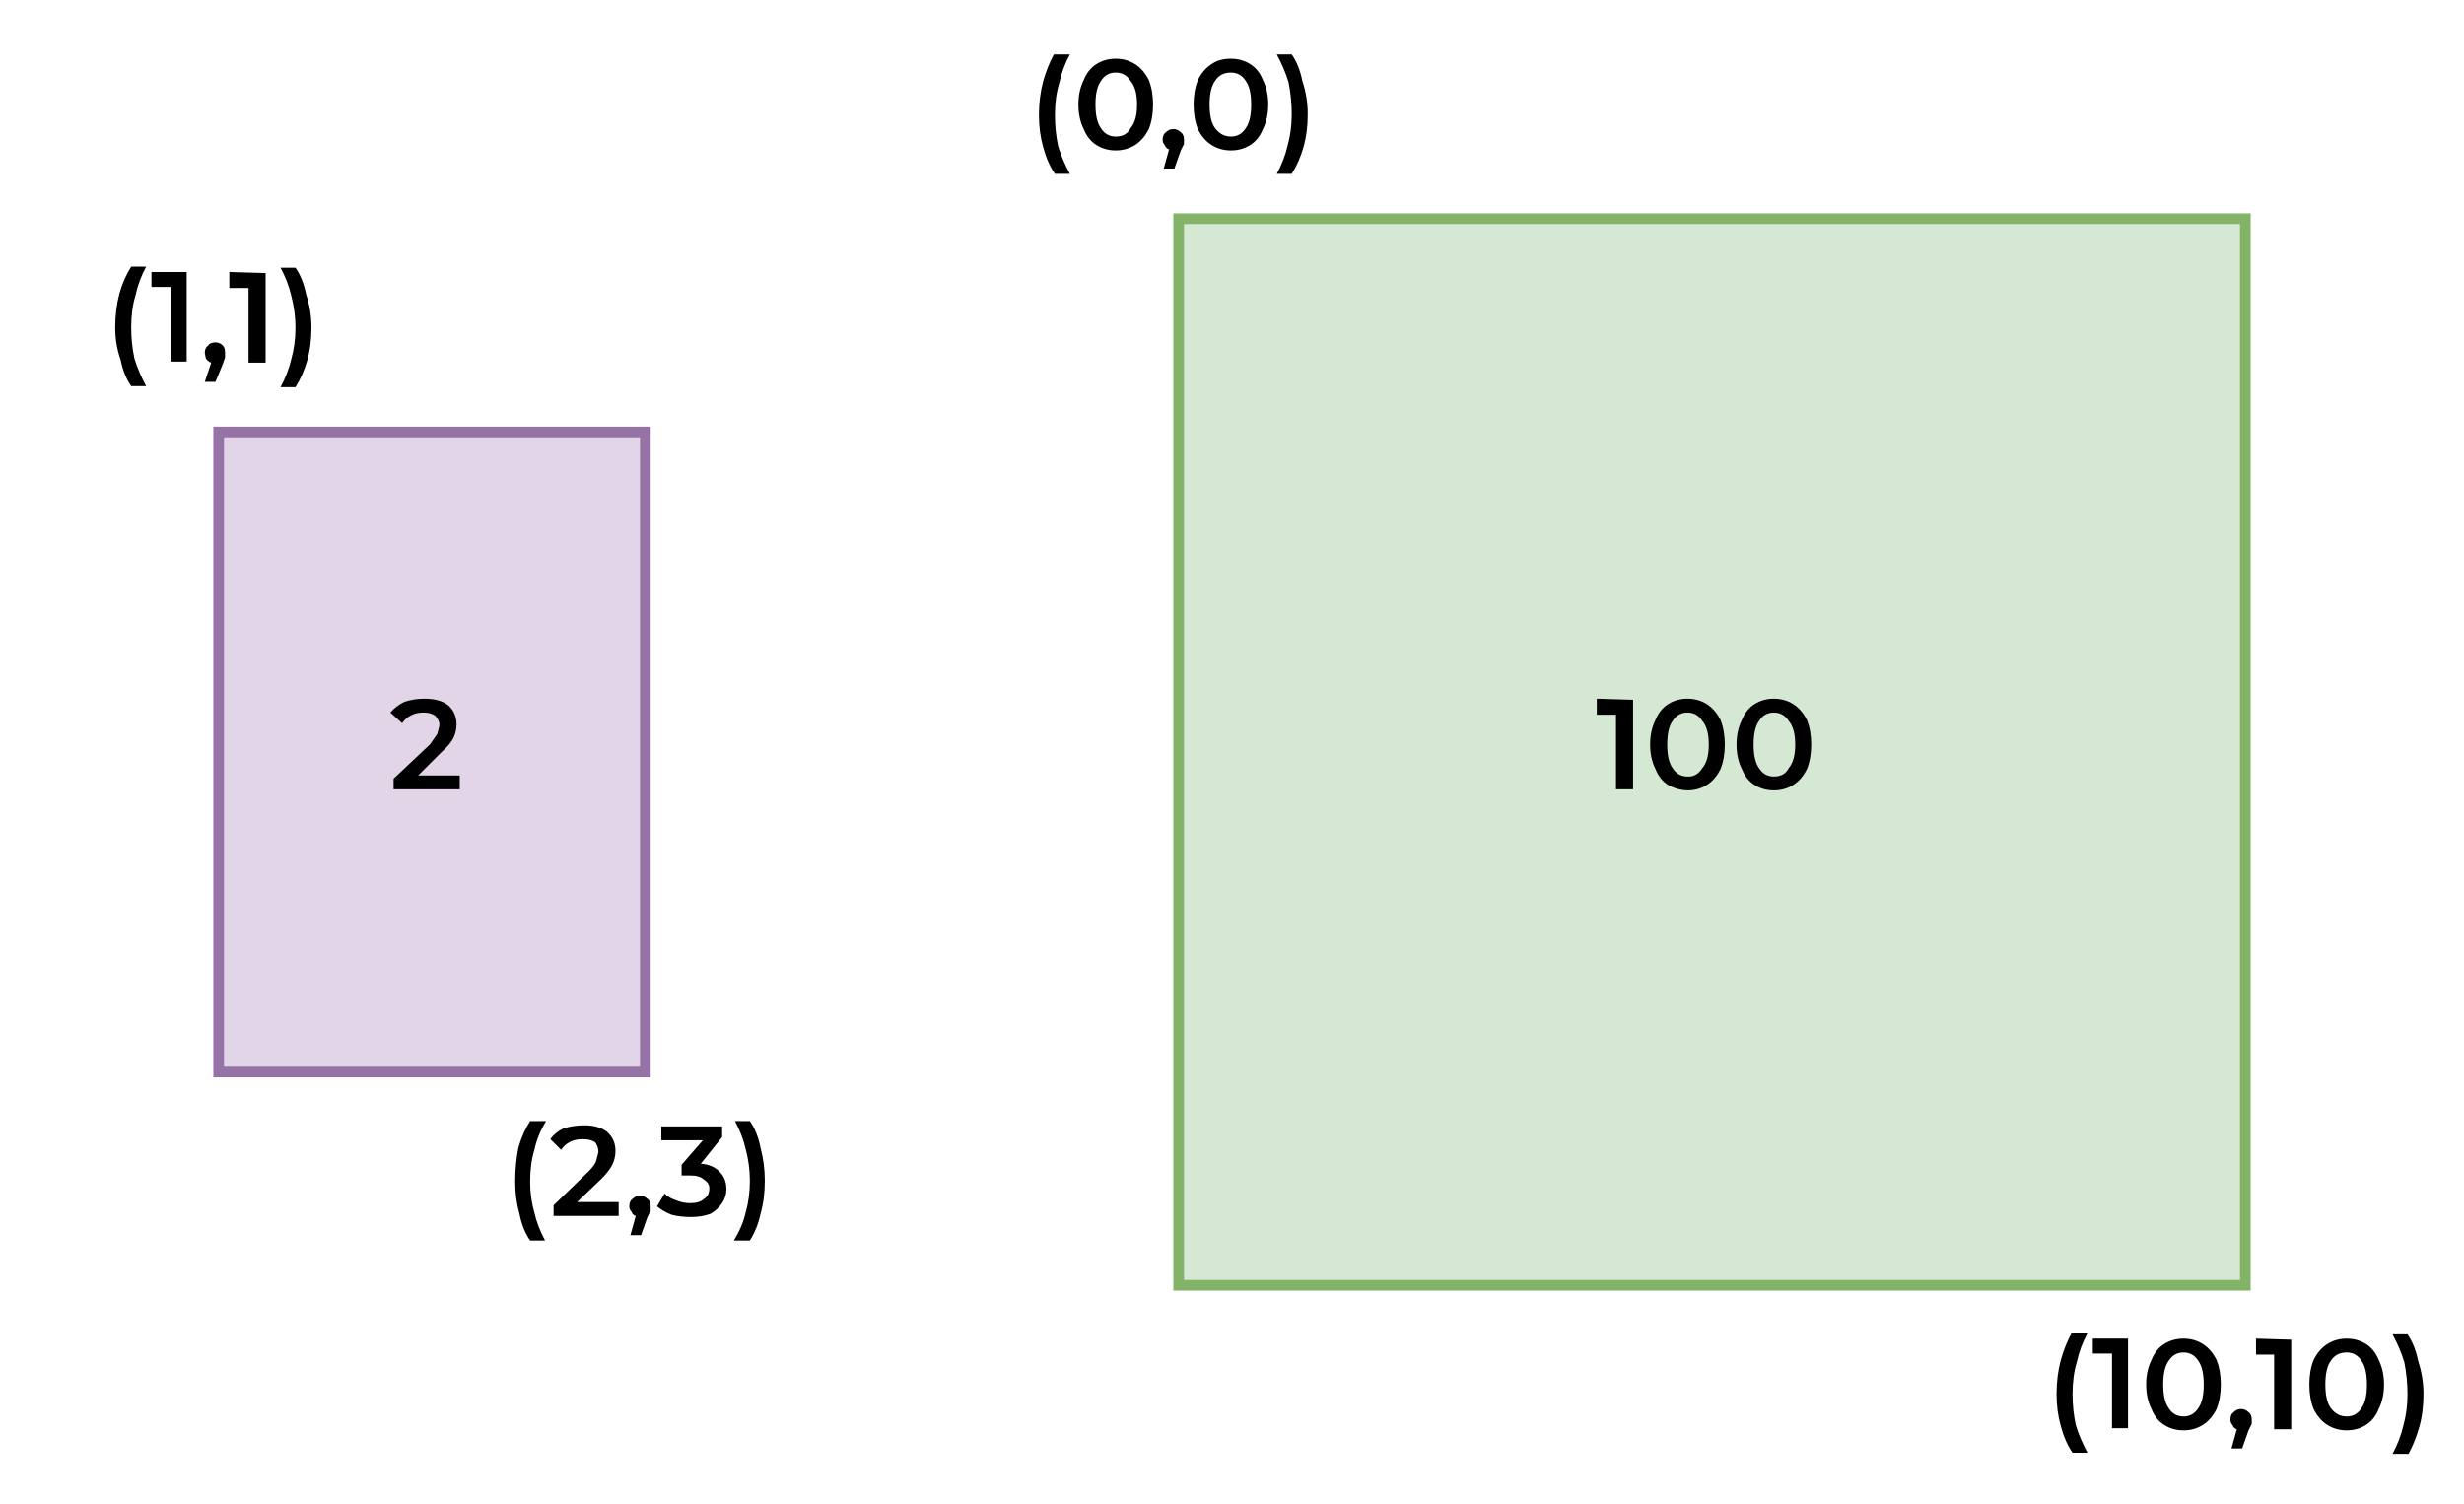 <svg xmlns="http://www.w3.org/2000/svg" viewBox="-0.5 -0.5 231 141">
  <defs/>
  <path fill="#d5e8d4" stroke="#82b366" d="M110 20h100v100H110z" pointer-events="all" style="display:inline"/>
  <path d="M165.8 73.6q-1 0-1.8-.5t-1.2-1.5q-.5-1-.5-2.3 0-1.3.5-2.3.4-1 1.2-1.5.8-.5 1.8-.5t1.8.5q.8.5 1.3 1.5.4 1 .4 2.3 0 1.3-.4 2.3-.5 1-1.3 1.5t-1.8.5zm0-1.3q1 0 1.4-.8.6-.7.6-2.2 0-1.5-.6-2.2-.5-.8-1.4-.8-.9 0-1.4.8-.5.7-.5 2.2 0 1.5.5 2.2.5.8 1.4.8zm-8 1.3q-1 0-1.9-.5-.8-.5-1.2-1.5-.5-1-.5-2.3 0-1.3.5-2.3.4-1 1.2-1.5.8-.5 1.8-.5t1.8.5q.8.5 1.3 1.5.4 1 .4 2.3 0 1.3-.4 2.3-.5 1-1.3 1.5t-1.8.5zm0-1.3q.8 0 1.3-.8.6-.7.6-2.2 0-1.5-.6-2.2-.5-.8-1.4-.8-.9 0-1.4.8-.5.7-.5 2.2 0 1.5.5 2.2.5.8 1.4.8zm-5.2-7.2v8.4H151v-7h-1.8V65zM119.2 15.8q.7-1.3 1-2.6.4-1.4.4-3 0-1.5-.3-3-.4-1.3-1.1-2.6h1.4q.7 1 1 2.5.5 1.5.5 3.1 0 1.7-.4 3.1-.4 1.4-1.1 2.5zm-4.3-2.2q-1 0-1.8-.5t-1.3-1.5q-.4-1-.4-2.3 0-1.3.4-2.3.5-1 1.3-1.5.7-.5 1.8-.5 1 0 1.8.5t1.2 1.5q.5 1 .5 2.3 0 1.3-.5 2.3-.4 1-1.2 1.5-.8.5-1.8.5zm0-1.3q.9 0 1.4-.8.5-.7.5-2.2 0-1.5-.5-2.2-.5-.8-1.4-.8-1 0-1.5.8-.5.7-.5 2.2 0 1.5.5 2.2.6.8 1.5.8zm-5.4-.7q.4 0 .7.3.3.2.3.7v.4l-.3.6-.6 1.7h-1l.5-1.8q-.3-.1-.4-.4-.2-.2-.2-.5 0-.5.3-.7.3-.3.7-.3zm-5.4 2q-1 0-1.8-.5t-1.2-1.5q-.5-1-.5-2.3 0-1.3.5-2.3.4-1 1.2-1.5.8-.5 1.8-.5t1.8.5q.8.5 1.3 1.5.4 1 .4 2.3 0 1.3-.4 2.3-.5 1-1.3 1.5t-1.8.5zm0-1.3q1 0 1.4-.8.6-.7.6-2.2 0-1.5-.6-2.2-.5-.8-1.4-.8-.9 0-1.4.8-.5.7-.5 2.2 0 1.5.5 2.2.5.8 1.4.8zm-5.7 3.5q-.7-1-1.1-2.5-.4-1.4-.4-3 0-1.7.4-3.2.4-1.4 1-2.5h1.5q-.7 1.3-1 2.7-.4 1.3-.4 3 0 1.5.3 2.9.4 1.3 1.1 2.6zM223.8 135.8q.7-1.3 1-2.6.4-1.4.4-3 0-1.5-.3-3-.4-1.3-1.1-2.6h1.4q.7 1 1 2.5.5 1.5.5 3.1 0 1.7-.4 3.1-.4 1.4-1 2.5zm-4.3-2.2q-1 0-1.8-.5t-1.3-1.5q-.4-1-.4-2.3 0-1.3.4-2.3.5-1 1.3-1.5t1.8-.5q1 0 1.8.5t1.2 1.5q.5 1 .5 2.3 0 1.3-.5 2.3-.4 1-1.2 1.5-.8.5-1.8.5zm0-1.3q.9 0 1.4-.8.5-.7.5-2.2 0-1.5-.5-2.2-.5-.8-1.4-.8-1 0-1.5.8-.5.7-.5 2.2 0 1.5.5 2.2.6.8 1.5.8zm-5.2-7.2v8.4h-1.6v-7H211V125zm-4.7 6.5q.4 0 .7.3.3.2.3.7v.4l-.3.6-.6 1.7h-1l.5-1.8q-.3-.1-.4-.4-.2-.2-.2-.5 0-.5.3-.7.3-.3.7-.3zm-5.4 2q-1 0-1.8-.5t-1.2-1.5q-.5-1-.5-2.3 0-1.3.5-2.3.4-1 1.2-1.5.8-.5 1.8-.5t1.8.5q.8.5 1.3 1.5.4 1 .4 2.3 0 1.3-.4 2.3-.5 1-1.3 1.5t-1.8.5zm0-1.3q.9 0 1.4-.8.5-.7.5-2.2 0-1.5-.5-2.2-.5-.8-1.4-.8-.9 0-1.4.8-.5.7-.5 2.2 0 1.5.5 2.2.5.8 1.4.8zM199 125v8.4h-1.5v-7h-1.8V125zm-5.2 10.7q-.7-1-1.1-2.5-.4-1.4-.4-3 0-1.7.4-3.2.4-1.4 1-2.5h1.5q-.7 1.3-1 2.7-.4 1.3-.4 3 0 1.5.3 2.9.4 1.3 1.1 2.6z" style="font-size:12px;font-family:'Montserrat SemiBold';text-anchor:middle"/>
  <path fill="#e1d5e7" stroke="#9673a6" d="M20 40h40v60H20z" pointer-events="all" style="display:inline"/>
  <path d="M42.6 72.2v1.3h-6.2v-1l3.4-3.2.7-1 .2-.8q0-.5-.4-.9-.4-.3-1.1-.3-1.3 0-2 1l-1.1-1q.5-.6 1.3-1 .9-.3 1.9-.3 1.4 0 2.2.6.8.7.8 1.8 0 .7-.3 1.3-.3.6-1.1 1.3l-2.2 2.2zM25.8 35.8q.7-1.3 1-2.6.4-1.4.4-3 0-1.5-.4-3-.3-1.3-1-2.6h1.4q.7 1 1 2.5.5 1.5.5 3.1 0 1.7-.4 3.1-.4 1.4-1.1 2.5zm-1.4-10.7v8.4h-1.6v-7H21V25zm-4.7 6.5q.4 0 .7.3.2.2.2.7v.4l-.2.6-.7 1.7h-1l.6-1.8q-.3-.1-.5-.4l-.1-.5q0-.5.3-.7.2-.3.7-.3zM17 25v8.4h-1.5v-7h-1.8V25zm-5.2 10.7q-.7-1-1-2.5-.5-1.4-.5-3 0-1.7.4-3.2.4-1.4 1.1-2.5h1.4q-.7 1.3-1 2.7-.4 1.3-.4 3 0 1.5.3 2.9.4 1.3 1.1 2.6zM68.3 115.8q.8-1.3 1.1-2.6.4-1.4.4-3 0-1.5-.4-3-.3-1.3-1-2.6h1.4q.7 1 1 2.5.4 1.5.4 3.1 0 1.7-.4 3.1-.3 1.4-1 2.5zm-3.1-7.2q1.2.1 1.8.8.6.6.6 1.6 0 .7-.4 1.3-.4.6-1.1 1-.8.3-1.8.3t-1.8-.2q-.8-.3-1.4-.8l.7-1.2q.4.4 1 .6.7.3 1.4.3.9 0 1.3-.4.5-.3.5-1 0-.5-.5-.8-.4-.4-1.3-.4h-.8v-1l2-2.3h-3.9v-1.3h5.7v1zm-5.7 3q.4 0 .7.3.3.2.3.7v.4l-.3.6-.6 1.7h-1l.5-1.8q-.3-.1-.4-.4-.2-.2-.2-.5 0-.5.3-.7.3-.3.7-.3zm-2 .6v1.3h-6.1v-1l3.3-3.2q.6-.6.7-1l.2-.8q0-.5-.3-.9-.4-.3-1.2-.3-1.3 0-2 1l-1-1q.4-.6 1.2-1 .9-.3 2-.3 1.3 0 2.1.6.8.7.8 1.8 0 .7-.3 1.3-.3.6-1 1.3l-2.3 2.2zm-8.3 3.6q-.7-1-1-2.5-.4-1.4-.4-3 0-1.7.3-3.2.4-1.4 1.1-2.5h1.5q-.8 1.3-1.1 2.7-.4 1.3-.4 3 0 1.5.4 2.9.3 1.3 1 2.6z" style="font-size:12px;font-family:'Montserrat SemiBold';text-anchor:middle"/>
</svg>